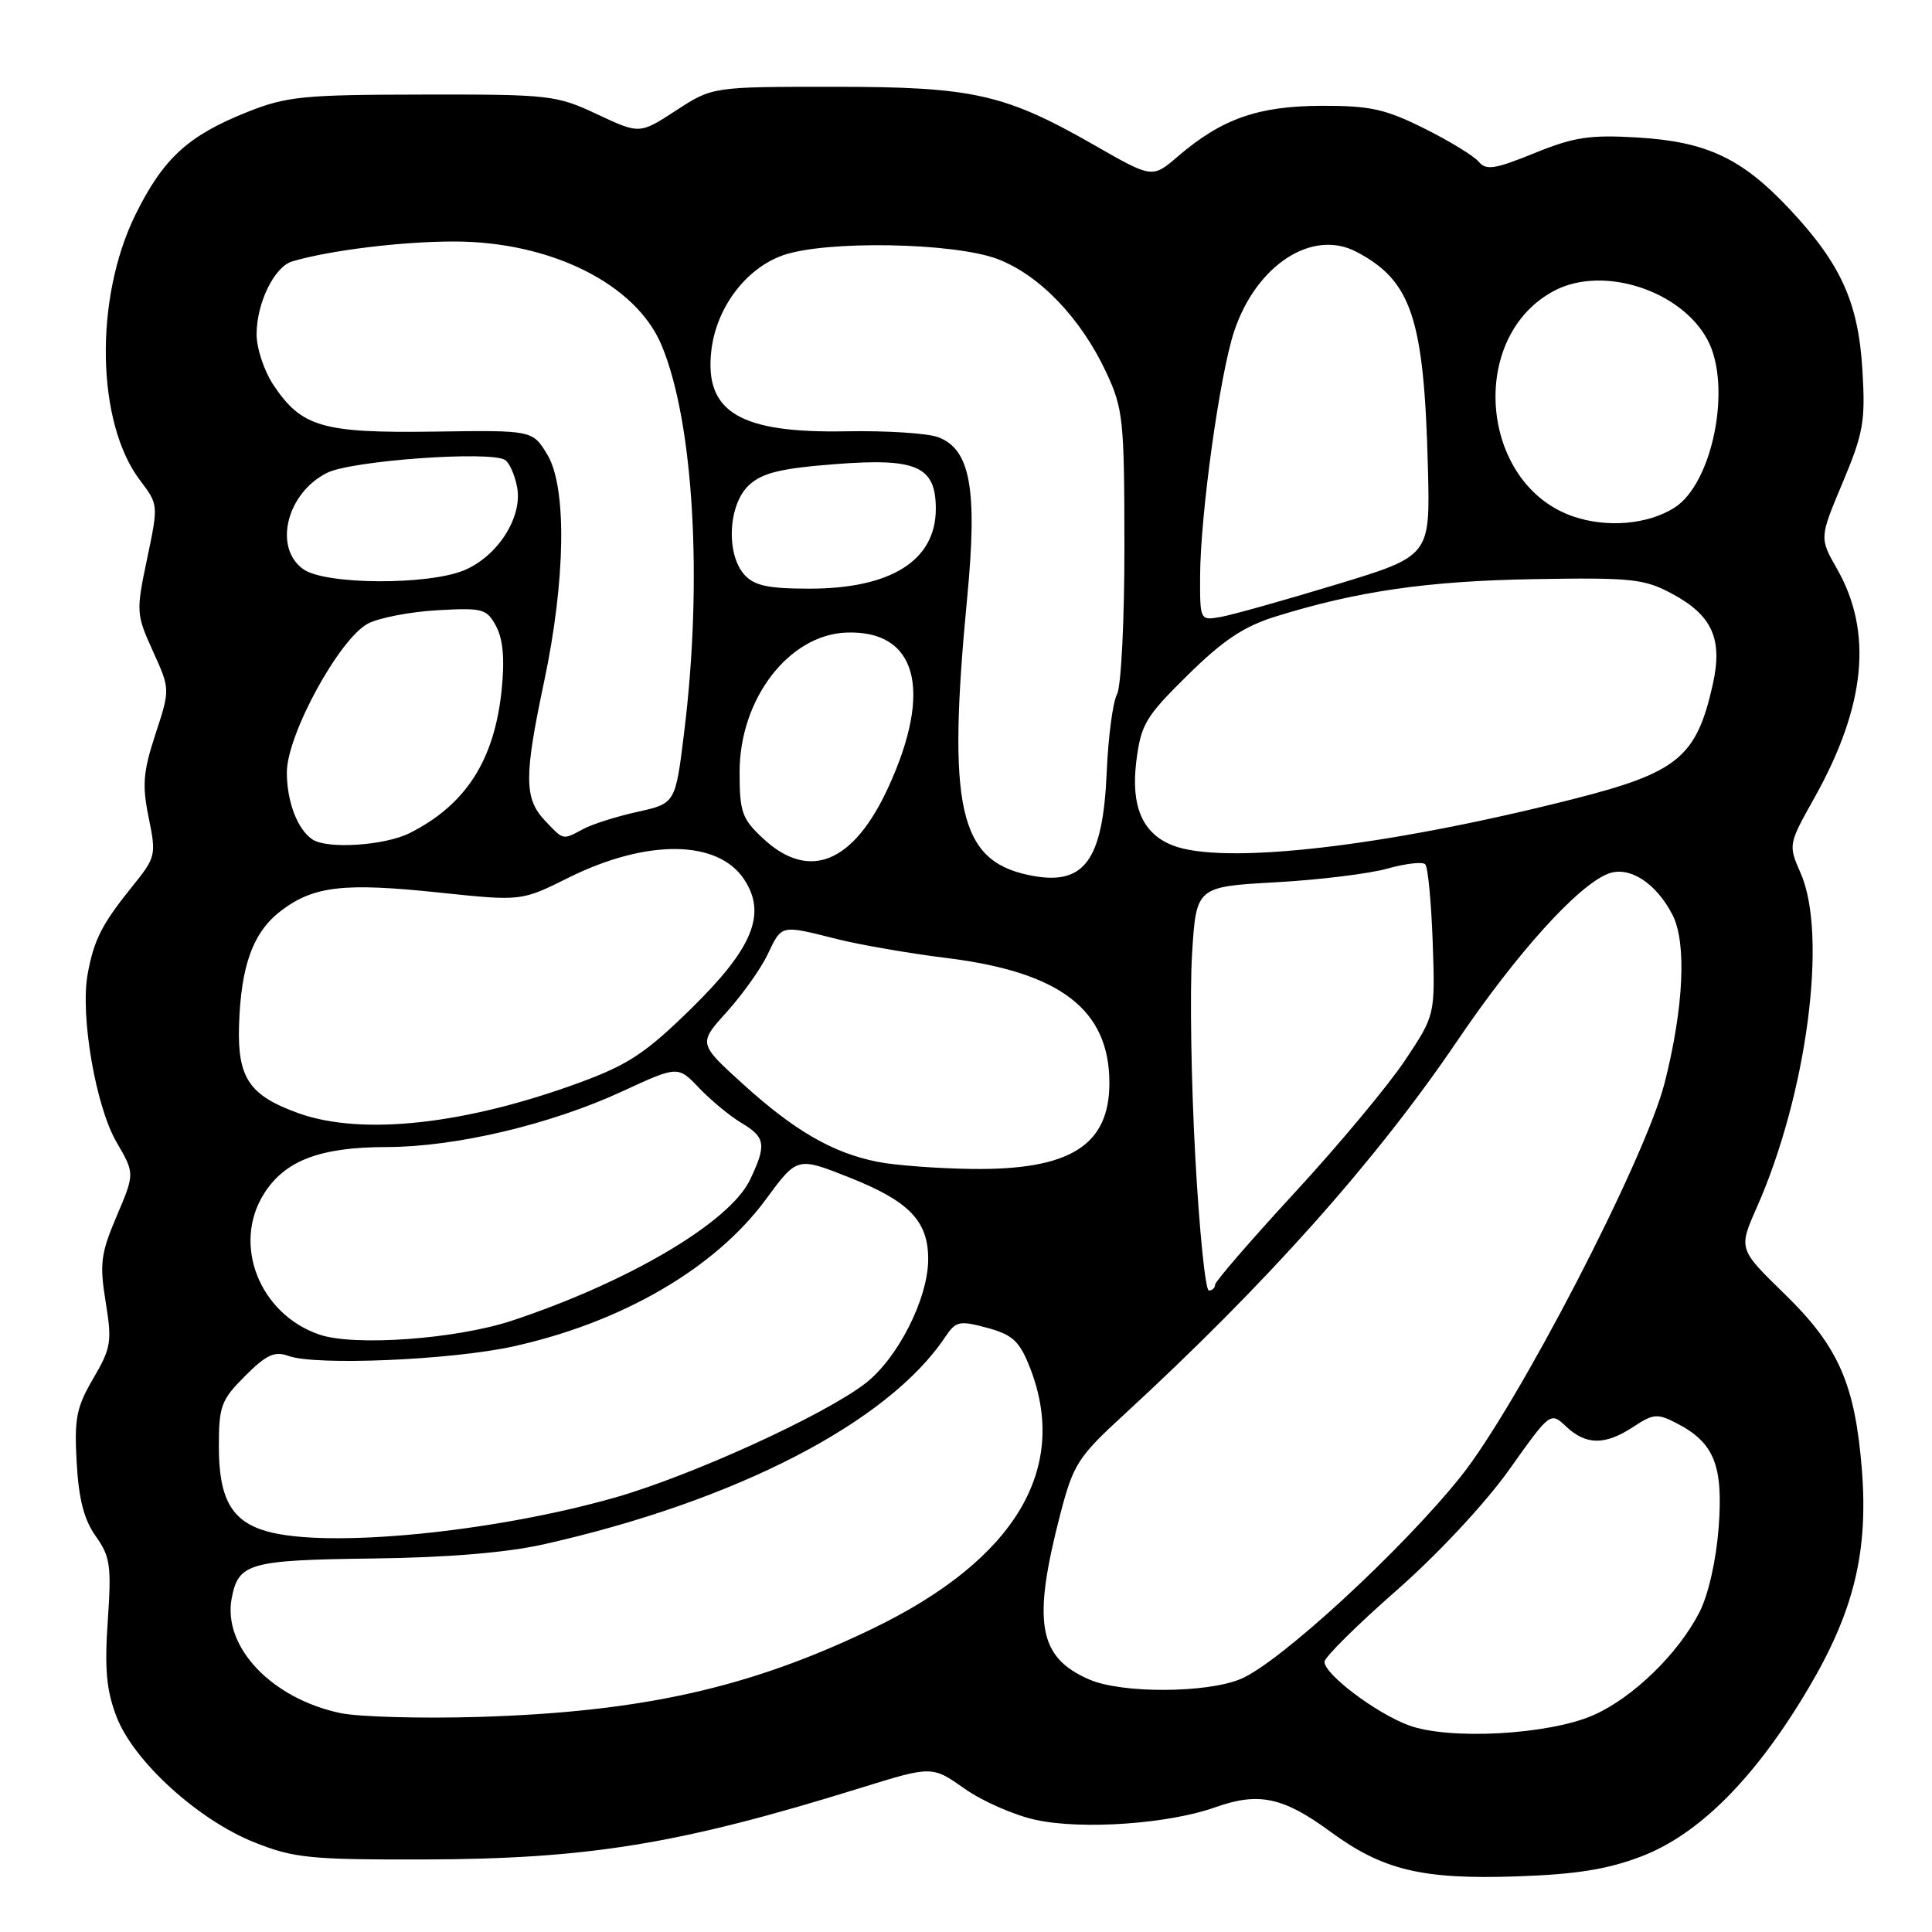 <?xml version="1.0" encoding="UTF-8" standalone="no"?>
<!DOCTYPE svg PUBLIC "-//W3C//DTD SVG 1.1//EN" "http://www.w3.org/Graphics/SVG/1.1/DTD/svg11.dtd" >
<svg xmlns="http://www.w3.org/2000/svg" xmlns:xlink="http://www.w3.org/1999/xlink" version="1.1" viewBox="0 0 256 256">
 <g >
 <path fill="currentColor"
d=" M 217.50 245.98 C 225.18 243.04 232.64 235.53 239.63 223.70 C 245.66 213.52 247.58 205.61 246.70 194.63 C 245.79 183.39 243.59 178.39 236.51 171.50 C 230.35 165.50 230.35 165.50 232.78 160.00 C 239.43 144.97 242.20 123.90 238.60 115.71 C 236.95 111.94 236.95 111.91 240.42 105.71 C 247.22 93.56 248.19 83.75 243.42 75.39 C 241.08 71.28 241.08 71.28 244.16 63.95 C 246.91 57.40 247.19 55.82 246.78 49.06 C 246.25 40.10 243.95 35.00 237.18 27.76 C 230.84 20.98 226.15 18.77 217.00 18.22 C 210.64 17.84 208.56 18.16 203.30 20.30 C 198.09 22.42 196.91 22.60 195.95 21.44 C 195.32 20.68 192.08 18.69 188.74 17.03 C 183.57 14.45 181.57 14.00 175.09 14.02 C 166.70 14.05 161.89 15.74 156.09 20.71 C 152.69 23.63 152.69 23.63 145.09 19.28 C 133.12 12.43 128.98 11.50 110.45 11.50 C 94.40 11.50 94.40 11.50 89.58 14.64 C 84.75 17.78 84.75 17.78 79.13 15.14 C 73.71 12.60 72.85 12.50 56.00 12.53 C 40.12 12.55 37.97 12.77 32.73 14.86 C 24.90 17.98 21.62 21.00 17.94 28.46 C 12.47 39.59 12.76 56.05 18.58 63.68 C 20.99 66.85 20.99 66.90 19.49 74.05 C 18.02 81.05 18.04 81.38 20.26 86.28 C 22.55 91.32 22.55 91.32 20.60 97.27 C 18.96 102.28 18.82 104.03 19.70 108.34 C 20.72 113.32 20.65 113.59 17.51 117.48 C 13.49 122.47 12.44 124.53 11.61 129.10 C 10.62 134.60 12.68 146.60 15.44 151.34 C 17.86 155.50 17.86 155.50 15.46 161.14 C 13.35 166.11 13.18 167.44 14.00 172.51 C 14.86 177.78 14.72 178.61 12.36 182.65 C 10.12 186.47 9.83 187.95 10.16 193.80 C 10.43 198.65 11.14 201.39 12.69 203.56 C 14.61 206.26 14.78 207.47 14.28 214.78 C 13.84 221.13 14.10 223.97 15.43 227.45 C 17.68 233.36 26.25 241.16 33.75 244.14 C 38.94 246.20 41.11 246.42 56.00 246.39 C 77.96 246.34 90.02 244.37 114.00 236.92 C 123.50 233.97 123.50 233.97 127.81 237.01 C 130.19 238.68 134.44 240.55 137.28 241.15 C 143.46 242.48 154.87 241.67 161.04 239.47 C 166.76 237.43 170.04 238.12 176.26 242.69 C 183.24 247.81 188.42 249.06 201.00 248.63 C 208.89 248.36 212.99 247.70 217.50 245.98 Z  M 186.63 228.60 C 182.29 226.98 175.50 221.85 175.50 220.20 C 175.50 219.60 179.78 215.36 185.00 210.78 C 190.52 205.94 196.79 199.21 199.97 194.75 C 205.43 187.06 205.43 187.06 207.53 189.03 C 210.17 191.51 212.70 191.52 216.43 189.06 C 219.08 187.31 219.62 187.27 222.17 188.59 C 227.14 191.16 228.35 194.16 227.73 202.41 C 227.40 206.76 226.37 211.31 225.19 213.62 C 222.37 219.13 216.39 224.94 211.15 227.26 C 205.24 229.87 191.98 230.60 186.63 228.60 Z  M 45.09 226.99 C 35.96 225.05 29.48 218.19 30.70 211.78 C 31.59 207.11 33.00 206.72 49.28 206.51 C 59.25 206.39 67.09 205.74 72.00 204.64 C 97.45 198.93 117.66 188.50 125.23 177.18 C 126.66 175.05 127.10 174.95 130.79 175.94 C 134.13 176.84 135.06 177.68 136.40 181.03 C 141.80 194.53 134.56 206.65 115.67 215.78 C 99.39 223.64 85.17 226.83 63.50 227.50 C 55.80 227.73 47.51 227.50 45.09 226.99 Z  M 144.33 222.54 C 137.55 219.60 136.76 214.99 140.53 200.50 C 142.22 194.04 142.85 193.04 148.88 187.50 C 167.81 170.09 182.32 153.82 193.08 137.94 C 201.03 126.21 209.16 117.23 213.15 115.75 C 215.91 114.73 219.43 116.99 221.61 121.21 C 223.51 124.89 223.11 133.50 220.57 143.50 C 217.99 153.62 201.06 186.30 193.52 195.70 C 185.67 205.48 169.52 220.34 164.41 222.47 C 159.87 224.37 148.61 224.41 144.33 222.54 Z  M 35.29 202.89 C 30.68 201.56 29.00 198.57 29.00 191.68 C 29.00 186.30 29.30 185.50 32.48 182.32 C 35.30 179.50 36.37 179.00 38.23 179.67 C 41.83 180.98 59.78 180.22 68.00 178.41 C 82.42 175.23 94.76 168.05 101.46 158.95 C 105.63 153.28 105.63 153.28 112.49 156.00 C 120.47 159.16 123.00 161.78 122.99 166.86 C 122.98 172.09 118.93 180.05 114.62 183.34 C 109.01 187.62 91.59 195.55 81.50 198.43 C 65.20 203.07 43.24 205.19 35.29 202.89 Z  M 42.32 176.84 C 34.38 174.12 30.75 164.91 34.97 158.19 C 37.74 153.78 42.39 152.00 51.22 151.99 C 60.36 151.98 72.95 149.01 82.48 144.60 C 89.83 141.21 89.83 141.21 92.66 144.19 C 94.22 145.82 96.74 147.90 98.25 148.80 C 101.44 150.69 101.59 151.70 99.38 156.33 C 96.70 161.94 83.32 169.86 67.85 174.99 C 60.48 177.44 46.92 178.42 42.32 176.84 Z  M 158.38 153.25 C 157.84 143.49 157.65 131.45 157.95 126.50 C 158.50 117.50 158.50 117.50 169.00 116.91 C 174.78 116.59 181.46 115.77 183.85 115.09 C 186.24 114.42 188.49 114.16 188.85 114.52 C 189.21 114.87 189.65 119.52 189.84 124.84 C 190.17 134.51 190.17 134.51 186.14 140.55 C 183.92 143.87 177.36 151.74 171.55 158.04 C 165.75 164.33 161.00 169.82 161.00 170.24 C 161.00 170.66 160.63 171.00 160.18 171.00 C 159.72 171.00 158.91 163.01 158.38 153.25 Z  M 116.34 153.96 C 110.37 152.78 105.34 149.88 98.51 143.70 C 92.52 138.27 92.52 138.27 96.30 134.09 C 98.37 131.79 100.82 128.36 101.72 126.46 C 103.61 122.49 103.39 122.54 110.86 124.42 C 113.96 125.20 120.55 126.34 125.50 126.95 C 140.53 128.82 147.00 133.80 147.00 143.51 C 147.00 151.79 141.75 155.06 128.78 154.89 C 124.23 154.83 118.63 154.41 116.34 153.96 Z  M 39.59 147.52 C 33.07 145.19 31.47 142.87 31.67 135.96 C 31.91 127.88 33.55 123.44 37.33 120.61 C 41.64 117.39 45.63 116.94 58.29 118.28 C 69.08 119.41 69.08 119.41 75.29 116.32 C 85.69 111.14 95.14 111.24 98.62 116.55 C 101.60 121.09 99.76 125.61 91.68 133.55 C 85.66 139.47 83.29 141.05 77.01 143.37 C 61.77 149.00 48.01 150.52 39.59 147.52 Z  M 136.26 115.94 C 127.05 113.99 125.50 106.93 128.15 79.27 C 129.54 64.84 128.59 59.56 124.34 57.94 C 122.93 57.40 117.44 57.05 112.14 57.15 C 98.06 57.42 93.33 54.61 94.25 46.50 C 94.89 40.80 98.80 35.58 103.74 33.83 C 109.40 31.83 126.43 32.13 132.20 34.33 C 137.76 36.45 143.25 42.19 146.59 49.36 C 148.83 54.17 148.98 55.63 148.99 72.32 C 149.00 82.22 148.56 90.96 148.01 91.99 C 147.46 93.01 146.85 97.62 146.65 102.23 C 146.14 114.21 143.64 117.51 136.26 115.94 Z  M 101.11 111.10 C 98.31 108.49 98.00 107.61 98.00 102.29 C 98.00 92.62 104.52 84.11 112.14 83.82 C 121.48 83.47 123.64 91.38 117.73 104.27 C 113.11 114.38 107.21 116.80 101.11 111.10 Z  M 155.31 111.99 C 151.36 110.40 149.83 106.81 150.57 100.85 C 151.19 95.97 151.79 94.96 157.37 89.46 C 162.06 84.84 164.80 83.01 169.00 81.70 C 179.78 78.34 189.16 76.98 203.23 76.74 C 216.22 76.52 217.86 76.69 221.55 78.67 C 226.89 81.53 228.30 84.68 226.95 90.70 C 224.79 100.34 222.33 102.36 208.50 105.87 C 183.56 112.20 161.98 114.68 155.31 111.99 Z  M 41.40 111.23 C 39.41 109.91 38.00 106.19 38.01 102.32 C 38.03 97.31 45.00 84.57 48.78 82.62 C 50.27 81.85 54.40 81.06 57.96 80.86 C 63.99 80.52 64.50 80.66 65.75 83.00 C 66.66 84.72 66.89 87.35 66.47 91.43 C 65.51 100.74 61.73 106.63 54.30 110.38 C 51.02 112.04 43.36 112.55 41.40 111.23 Z  M 72.17 108.69 C 69.45 105.79 69.44 102.86 72.09 90.36 C 74.95 76.89 75.13 64.57 72.53 60.25 C 70.57 57.00 70.57 57.00 57.53 57.19 C 42.78 57.40 39.98 56.59 36.29 51.10 C 35.02 49.22 34.00 46.19 34.00 44.30 C 34.00 40.14 36.36 35.32 38.74 34.63 C 43.74 33.16 53.23 32.00 60.15 32.00 C 72.99 32.00 84.28 37.64 87.66 45.74 C 91.91 55.89 93.14 76.87 90.66 96.98 C 89.50 106.46 89.50 106.46 84.48 107.57 C 81.72 108.18 78.49 109.20 77.30 109.84 C 74.50 111.34 74.71 111.38 72.17 108.69 Z  M 159.02 76.36 C 159.05 68.19 161.62 49.65 163.53 43.91 C 166.44 35.15 173.84 30.31 179.68 33.34 C 187.05 37.18 188.70 42.14 189.21 62.09 C 189.50 73.68 189.50 73.68 177.00 77.47 C 170.12 79.56 163.26 81.48 161.75 81.75 C 159.01 82.23 159.00 82.21 159.02 76.36 Z  M 98.65 76.17 C 96.16 73.41 96.49 66.82 99.25 64.28 C 101.03 62.64 103.43 62.06 110.80 61.49 C 121.50 60.67 124.00 61.80 124.00 67.43 C 124.00 74.26 118.07 78.00 107.25 78.00 C 101.80 78.00 99.96 77.61 98.65 76.17 Z  M 40.22 75.44 C 36.18 72.61 37.97 65.31 43.37 62.64 C 46.62 61.03 64.91 59.71 66.91 60.94 C 67.49 61.30 68.22 62.93 68.52 64.55 C 69.27 68.51 65.96 73.70 61.51 75.56 C 56.72 77.56 43.14 77.49 40.22 75.44 Z  M 208.48 68.44 C 196.02 64.19 194.41 44.49 206.04 38.48 C 212.46 35.16 222.72 38.47 226.24 45.00 C 229.53 51.08 226.96 64.10 221.83 67.30 C 218.32 69.50 212.93 69.96 208.48 68.44 Z "/>
</g>
</svg>